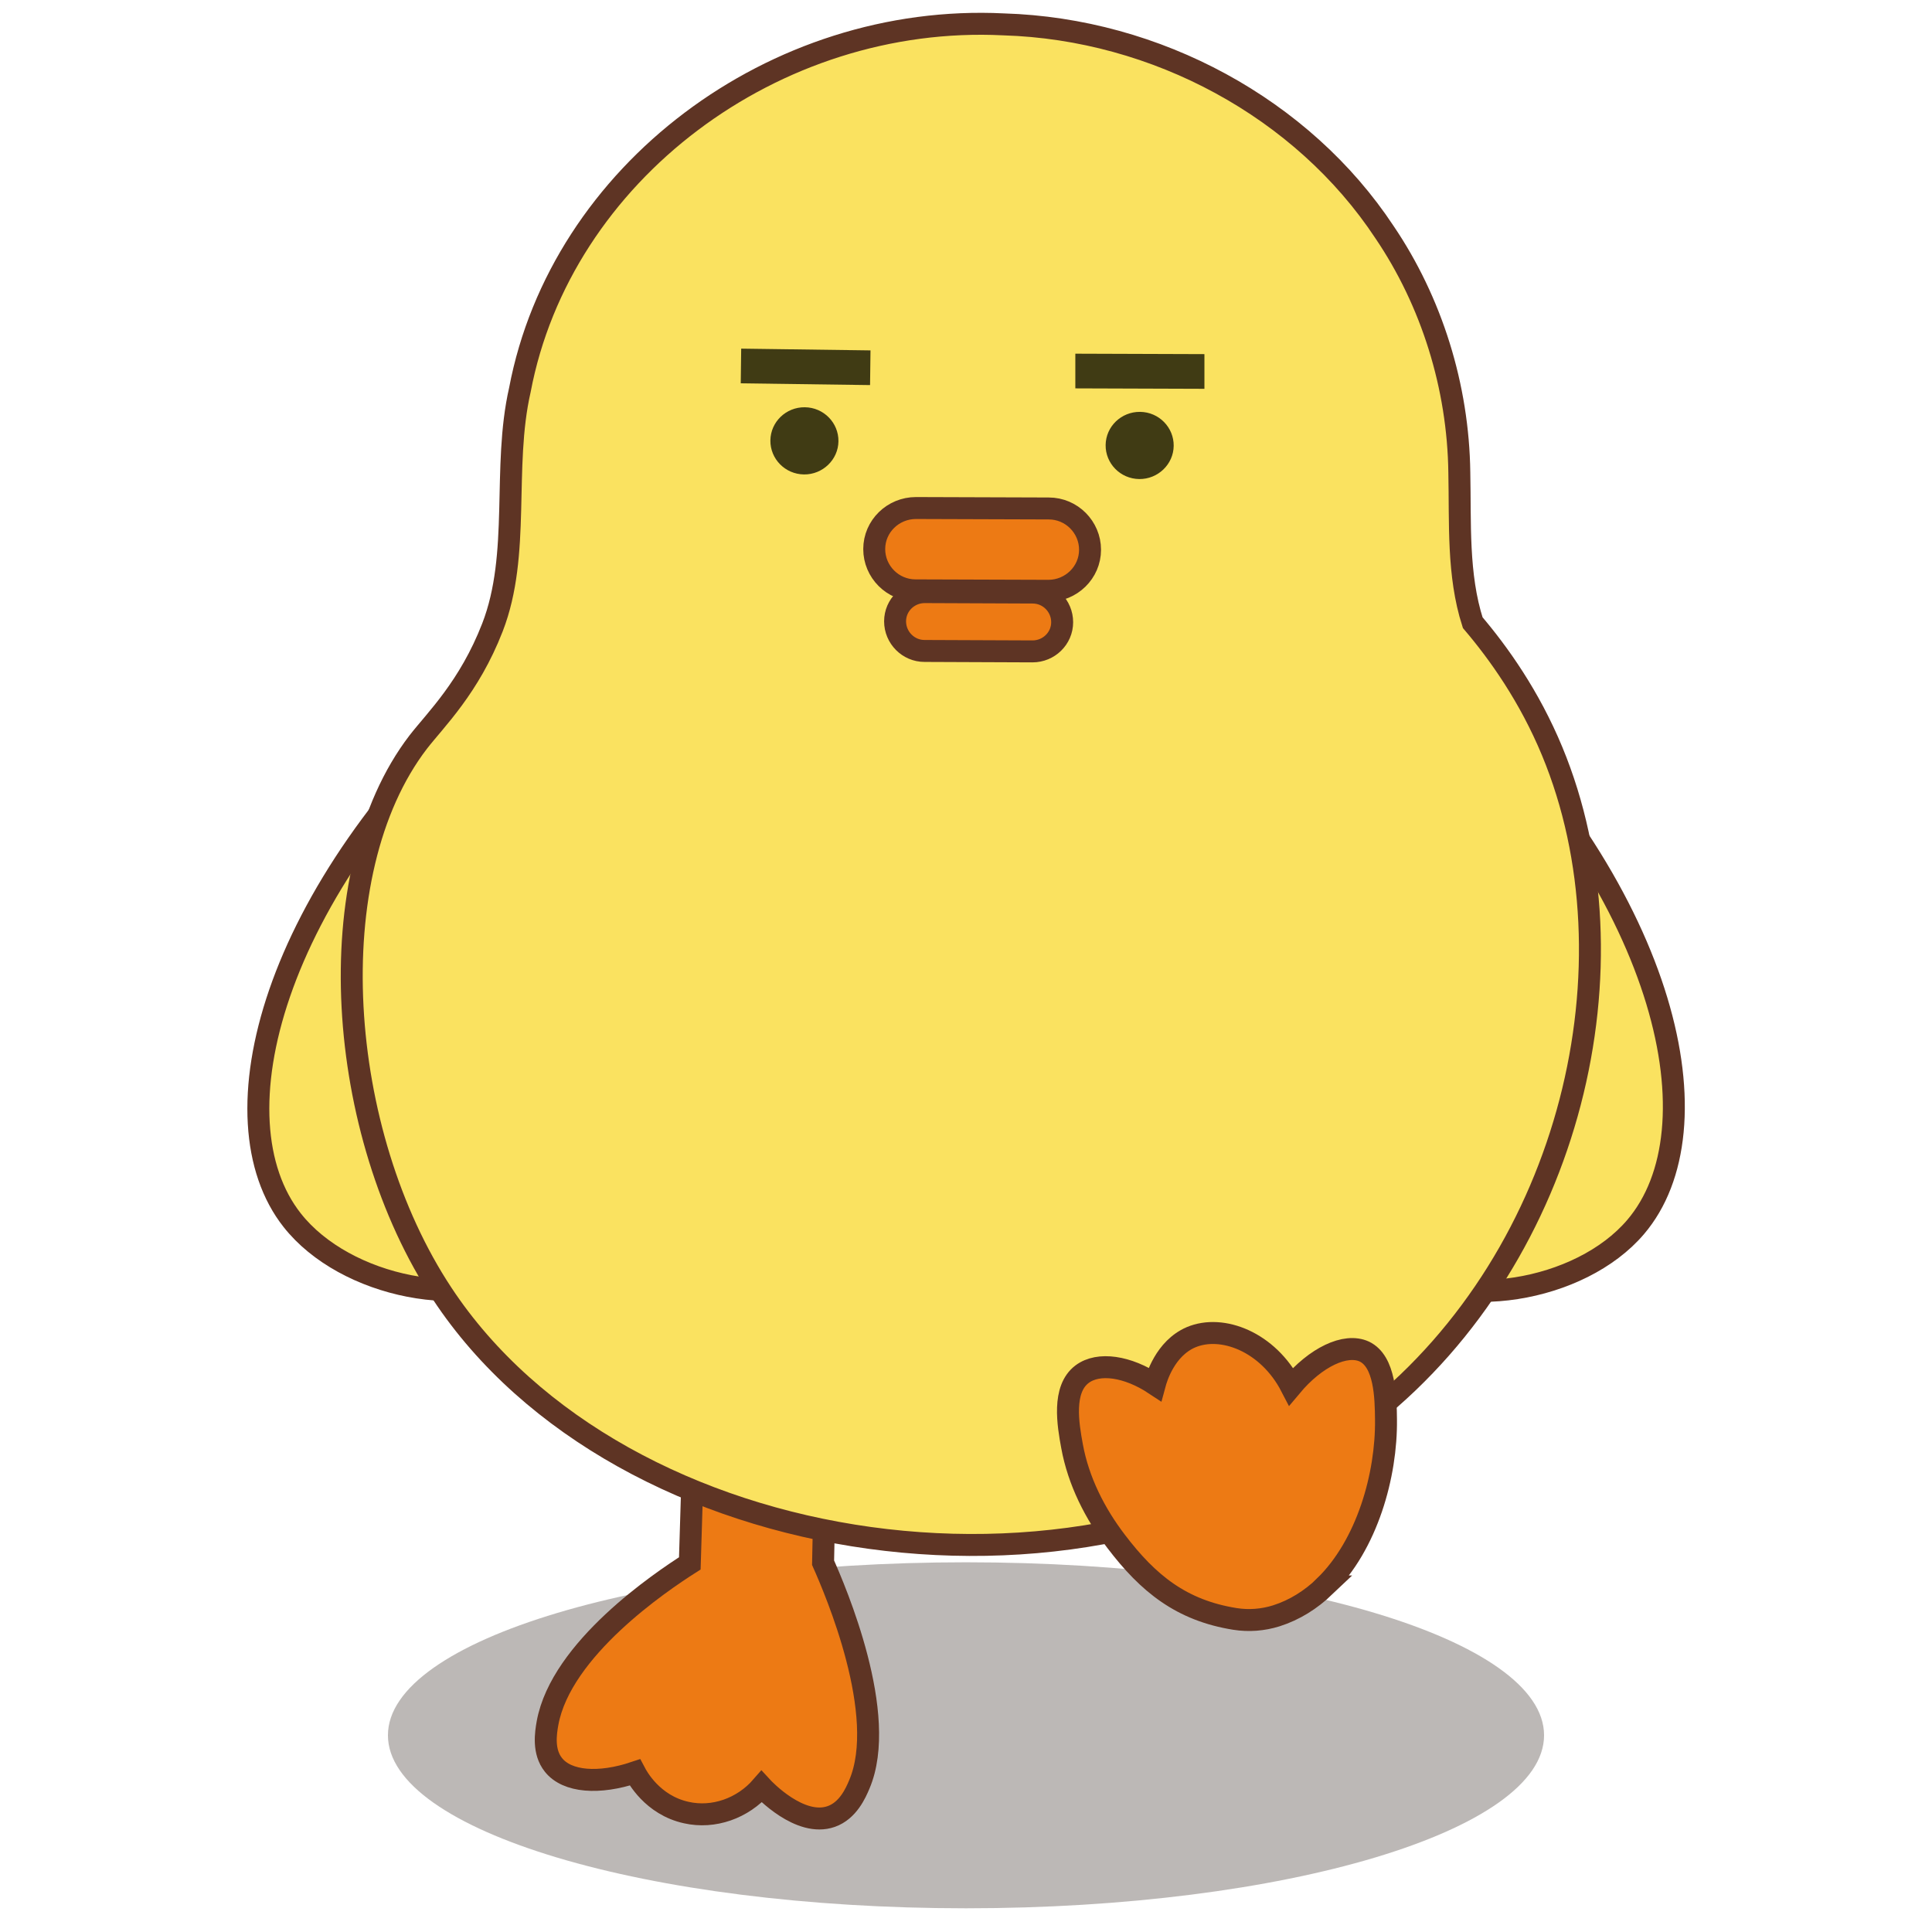 <svg width="88" height="88" viewBox="0 0 88 88" fill="none" xmlns="http://www.w3.org/2000/svg">
<g clip-path="url(#clip0_188_1346)">
<mask id="mask0_188_1346" style="mask-type:luminance" maskUnits="userSpaceOnUse" x="0" y="0" width="88" height="88">
<path d="M88 0H0V88H88V0Z" fill="white"/>
</mask>
<g mask="url(#mask0_188_1346)">
<path opacity="0.5" d="M44 86.92C58.542 86.92 70.33 83.392 70.33 79.04C70.33 74.688 58.542 71.16 44 71.16C29.458 71.16 17.67 74.688 17.67 79.04C17.67 83.392 29.458 86.92 44 86.92Z" fill="#7A736E"/>
<path d="M22.51 31.44C12.34 40.66 9.68 50.98 13.31 55.58C15.72 58.64 21.39 59.8 24.5 57.7C29.01 54.64 28.82 44.17 22.51 31.44Z" fill="#FAE260" stroke="#5E3424"/>
<path d="M37.49 71.18C37.58 66.76 37.67 62.34 37.76 57.91L31.83 57.75L31.42 71.21C30.1 72.05 25.56 75.1 24.94 78.48C24.86 78.93 24.72 79.78 25.21 80.39C25.83 81.17 27.28 81.28 28.92 80.73C29.02 80.92 29.71 82.22 31.26 82.56C32.5 82.84 33.83 82.37 34.69 81.38C34.8 81.5 36.44 83.24 37.86 82.74C38.63 82.47 38.98 81.66 39.14 81.28C40.49 78.12 38.05 72.44 37.49 71.18Z" fill="#ED7A14" stroke="#5E3424"/>
<path d="M66.22 31.41C76.03 41.01 78.3 51.43 74.5 55.89C71.98 58.85 66.26 59.8 63.24 57.58C58.84 54.35 59.44 43.89 66.23 31.41H66.22Z" fill="#FAE260" stroke="#5E3424"/>
<path d="M67.08 28.36C66.38 26.18 66.52 23.8 66.47 21.52C66.42 17.61 65.21 13.74 63.06 10.57C59.34 4.94 52.68 1.32 45.71 1.11C35.27 0.59 25.55 7.88 23.68 17.76C22.87 21.31 23.73 25.23 22.43 28.58C21.37 31.31 19.84 32.78 19.05 33.8C14.45 39.8 15.31 51.61 20.14 58.92C28.22 71.17 49.86 74.52 62.5 64.4C71.6 57.11 74.71 43.9 70.7 34.22C69.66 31.71 68.27 29.76 67.08 28.36Z" fill="#FAE260" stroke="#5E3424"/>
<path d="M36.62 21.61C37.47 21.62 38.18 20.94 38.19 20.1C38.2 19.26 37.52 18.56 36.66 18.55C35.8 18.54 35.1 19.22 35.09 20.06C35.08 20.9 35.76 21.6 36.62 21.61Z" fill="#403B14"/>
<path d="M51.89 21.82C52.74 21.83 53.45 21.15 53.46 20.31C53.47 19.47 52.79 18.77 51.93 18.76C51.07 18.75 50.37 19.43 50.36 20.27C50.35 21.11 51.03 21.81 51.89 21.82Z" fill="#403B14"/>
<path d="M47.04 26.99L42.12 26.97C41.38 26.97 40.77 27.56 40.77 28.3C40.77 29.04 41.37 29.65 42.11 29.65L47.03 29.67C47.77 29.67 48.38 29.08 48.38 28.34C48.38 27.6 47.78 26.99 47.04 26.99Z" fill="#ED7A14" stroke="#5E3424"/>
<path d="M54.87 16.13L48.98 16.11V17.69L54.86 17.71V16.13H54.87Z" fill="#403B14"/>
<path d="M39.65 15.96L33.76 15.88L33.74 17.46L39.63 17.54L39.65 15.96Z" fill="#403B14"/>
<path d="M47.77 23.16L41.72 23.14C40.68 23.14 39.82 23.97 39.82 25.01C39.82 26.04 40.66 26.89 41.7 26.89L47.75 26.91C48.79 26.91 49.65 26.08 49.65 25.04C49.65 24.01 48.81 23.16 47.77 23.16Z" fill="#ED7A14" stroke="#5E3424"/>
<path d="M60.33 72.26C62.28 70.37 63.16 67.17 63.13 64.66C63.12 63.66 63.09 62.01 62.14 61.56C61.29 61.17 59.93 61.81 58.81 63.15C57.76 61.12 55.67 60.31 54.25 60.91C53.06 61.42 52.67 62.79 52.6 63.05C51.36 62.23 50.04 62.03 49.29 62.59C48.37 63.28 48.65 64.89 48.83 65.87C49.12 67.46 49.87 68.94 50.84 70.21C52.3 72.13 53.81 73.35 56.25 73.74C56.88 73.84 57.52 73.79 58.13 73.6C58.98 73.33 59.71 72.86 60.34 72.26H60.33Z" fill="#ED7A14" stroke="#5E3424"/>
</g>
</g>
<defs>
<clipPath id="clip0_188_1346">
<rect width="88" height="88" fill="white"/>
</clipPath>
</defs>
</svg>
